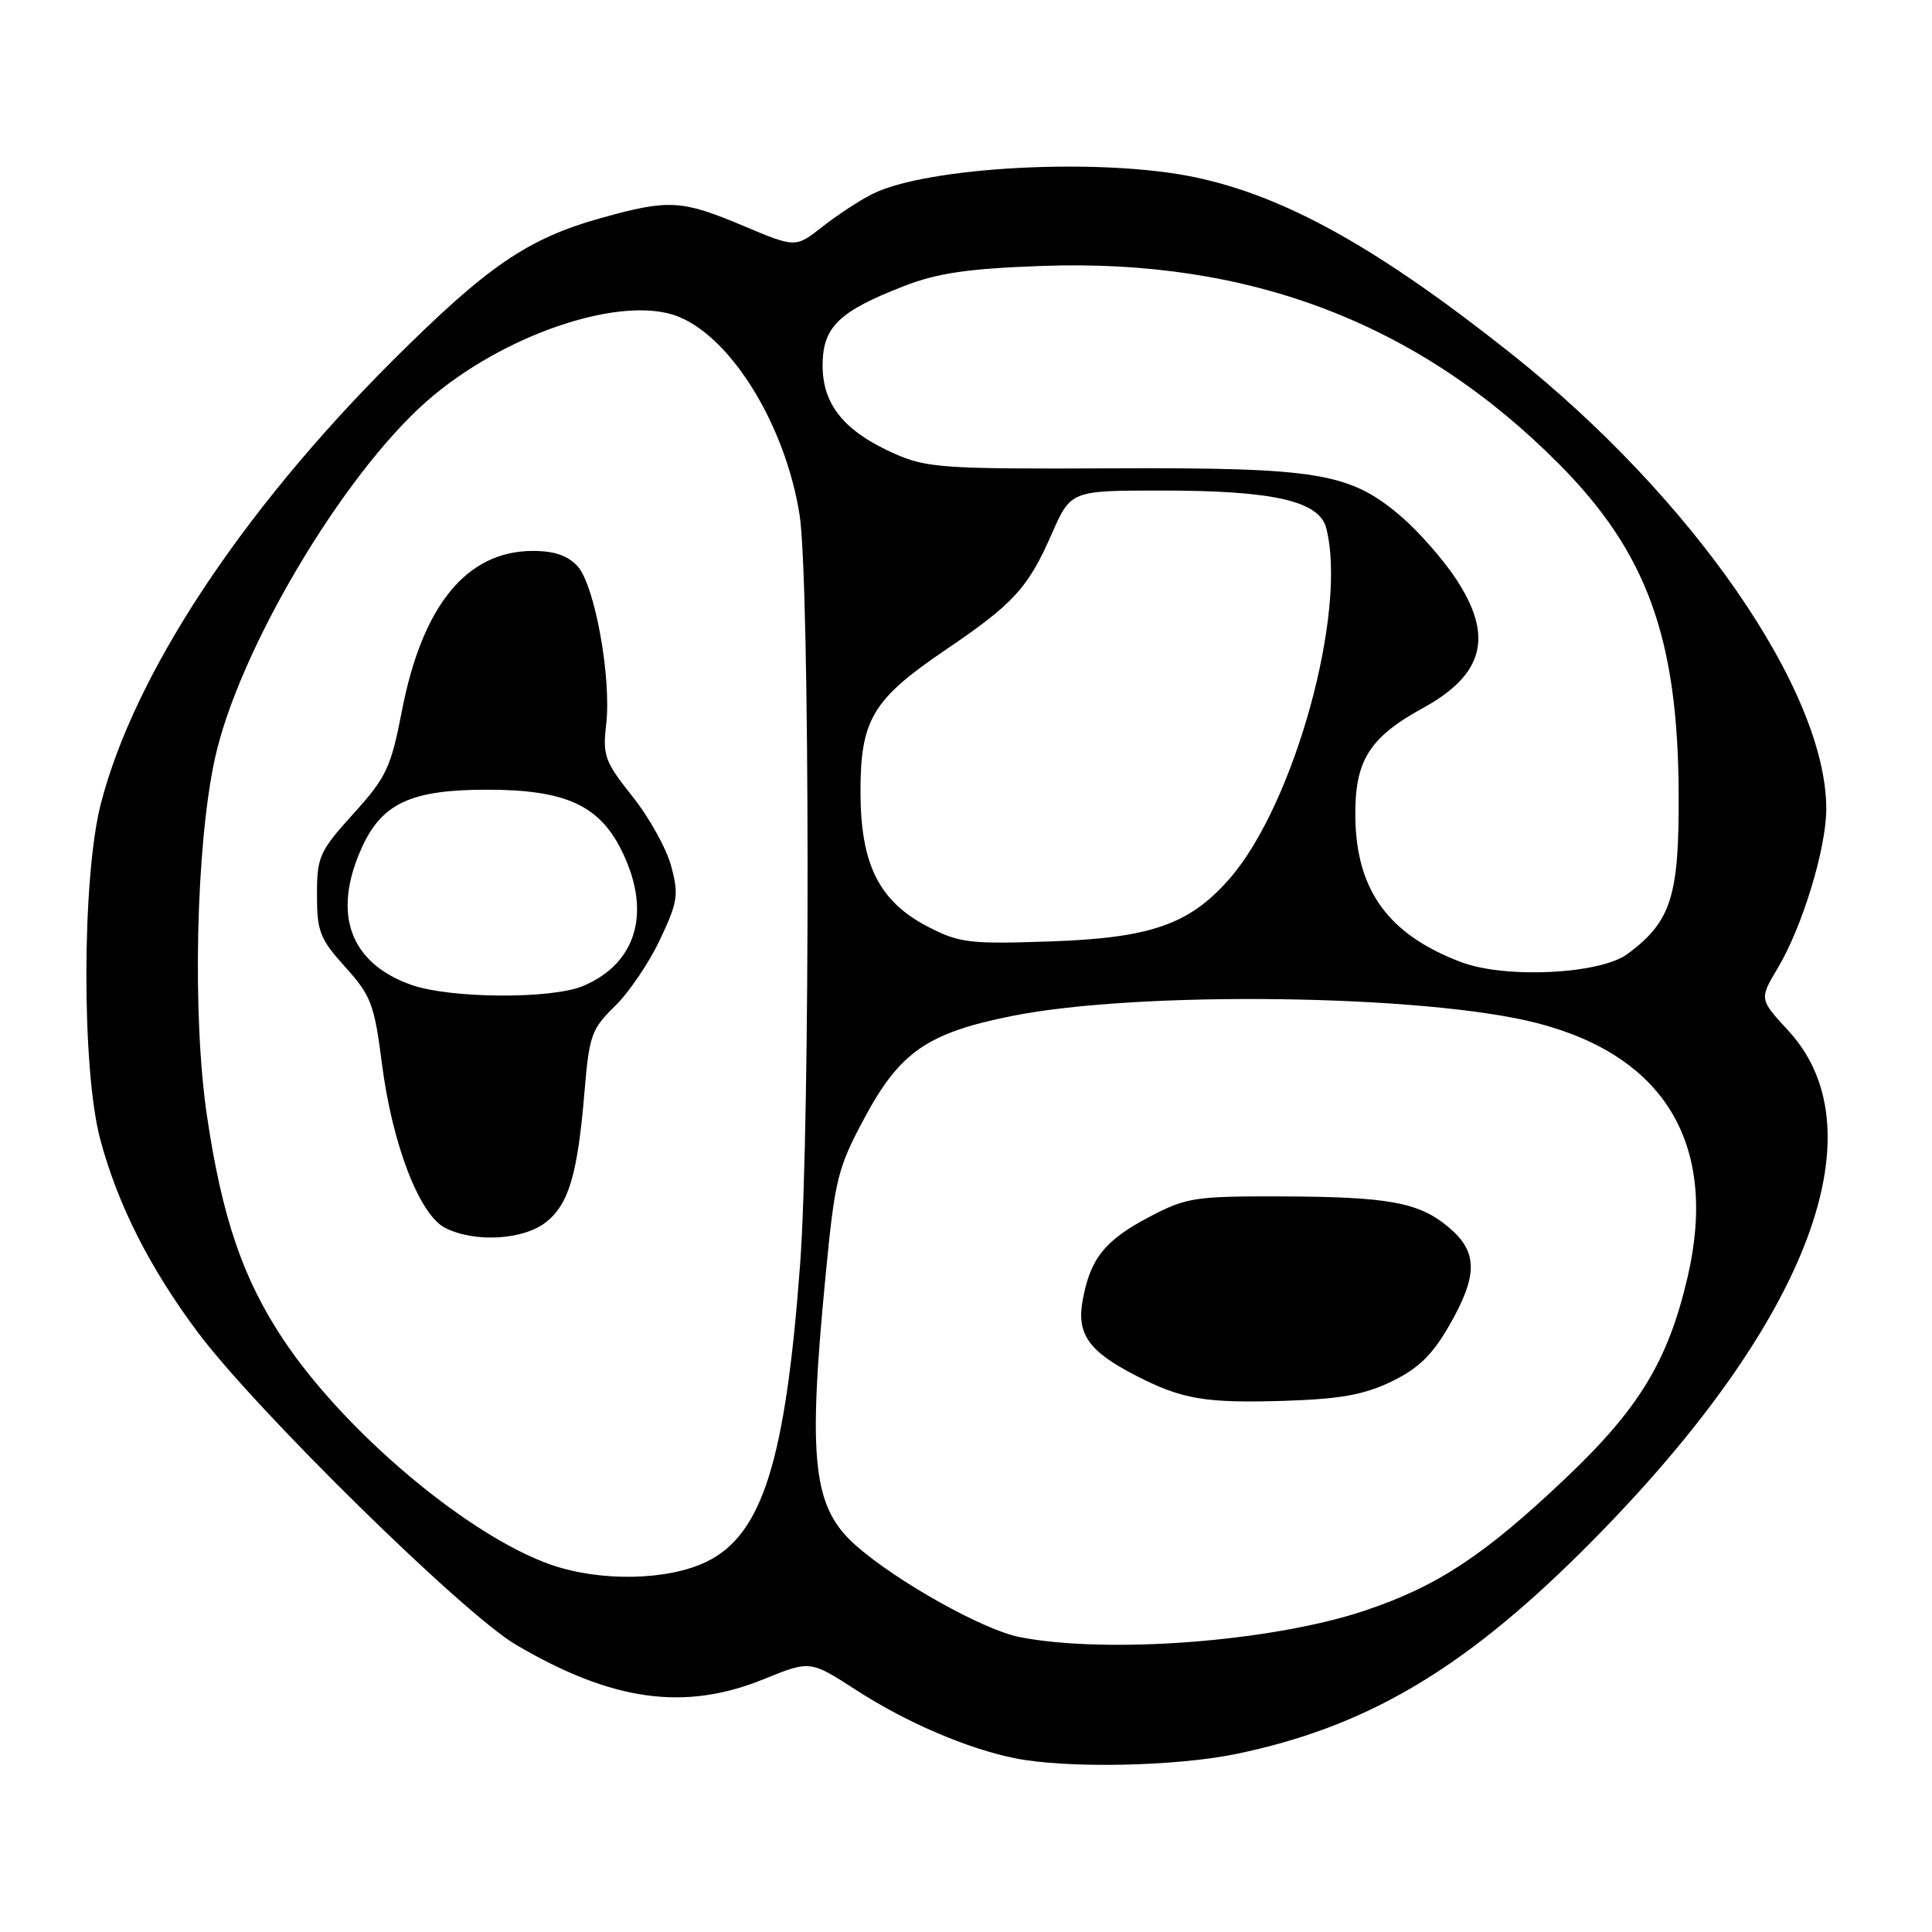 <?xml version="1.0" encoding="UTF-8" standalone="no"?>
<!DOCTYPE svg PUBLIC "-//W3C//DTD SVG 1.1//EN" "http://www.w3.org/Graphics/SVG/1.1/DTD/svg11.dtd" >
<svg xmlns="http://www.w3.org/2000/svg" xmlns:xlink="http://www.w3.org/1999/xlink" version="1.1" viewBox="0 0 256 256">
 <g >
 <path fill="currentColor"
d=" M 163.79 232.41 C 180.88 228.88 193.72 221.36 209.62 205.55 C 239.11 176.24 249.46 150.14 236.98 136.59 C 233.11 132.39 233.11 132.39 235.55 128.30 C 238.82 122.82 241.97 112.49 241.99 107.22 C 242.03 91.63 224.30 65.98 200.28 46.89 C 182.71 32.93 170.37 26.03 158.41 23.50 C 145.92 20.85 122.73 22.07 115.50 25.75 C 113.85 26.59 110.90 28.53 108.95 30.06 C 105.41 32.84 105.41 32.84 98.48 29.92 C 90.36 26.50 88.64 26.39 79.86 28.83 C 69.92 31.58 64.63 35.20 51.90 47.91 C 31.90 67.90 17.77 89.38 13.36 106.50 C 10.84 116.26 10.80 141.75 13.29 151.00 C 15.61 159.65 19.83 167.99 26.18 176.50 C 33.92 186.86 61.40 213.85 68.37 217.94 C 81.14 225.44 90.70 226.76 101.20 222.50 C 107.35 220.00 107.35 220.00 113.43 223.93 C 120.03 228.21 128.20 231.72 134.50 232.98 C 141.35 234.35 155.74 234.07 163.79 232.41 Z  M 135.10 216.92 C 130.30 215.98 118.91 209.61 113.47 204.84 C 107.68 199.76 107.00 193.69 109.41 168.87 C 110.64 156.15 110.99 154.76 114.61 148.02 C 119.25 139.40 122.92 136.87 134.00 134.64 C 150.80 131.25 188.85 131.75 203.65 135.56 C 220.70 139.95 227.69 151.76 223.61 169.25 C 221.01 180.37 217.17 186.68 207.33 195.99 C 196.61 206.14 190.44 210.20 180.83 213.42 C 168.56 217.53 146.74 219.20 135.10 216.92 Z  M 184.40 183.05 C 187.95 181.33 189.80 179.53 192.03 175.64 C 195.86 168.97 195.84 165.89 191.97 162.63 C 188.02 159.30 184.02 158.57 169.50 158.53 C 158.30 158.50 157.15 158.69 152.27 161.26 C 146.39 164.35 144.46 166.77 143.46 172.29 C 142.64 176.77 144.25 179.06 150.50 182.27 C 156.62 185.42 159.69 185.94 170.11 185.62 C 177.62 185.38 180.73 184.82 184.40 183.05 Z  M 73.00 207.33 C 62.05 203.51 45.63 189.69 37.51 177.45 C 32.17 169.41 29.41 161.29 27.42 147.83 C 25.46 134.62 25.96 112.01 28.47 100.54 C 31.58 86.25 45.34 63.03 56.53 53.18 C 66.67 44.26 82.60 38.93 89.98 41.99 C 97.06 44.92 104.09 56.47 105.95 68.23 C 107.32 76.92 107.38 149.21 106.02 167.50 C 104.09 193.60 101.01 203.36 93.60 206.95 C 88.45 209.44 79.52 209.61 73.00 207.33 Z  M 72.34 161.95 C 75.38 159.56 76.55 155.56 77.46 144.54 C 78.07 137.23 78.39 136.32 81.47 133.33 C 83.31 131.55 86.00 127.58 87.44 124.53 C 89.81 119.52 89.96 118.56 88.93 114.75 C 88.31 112.43 86.00 108.27 83.79 105.52 C 80.14 100.93 79.84 100.11 80.32 96.00 C 81.04 89.84 78.82 77.57 76.54 75.04 C 75.25 73.62 73.45 73.00 70.60 73.00 C 61.84 73.01 55.96 80.20 53.25 94.22 C 51.79 101.74 51.20 102.99 46.82 107.83 C 42.31 112.82 42.00 113.51 42.00 118.58 C 42.00 123.43 42.39 124.42 45.75 128.14 C 49.16 131.92 49.60 133.06 50.60 140.89 C 51.97 151.62 55.57 160.98 59.00 162.71 C 62.90 164.68 69.34 164.31 72.34 161.95 Z  M 193.59 127.48 C 183.99 123.84 179.73 118.01 179.59 108.33 C 179.48 100.85 181.39 97.75 188.49 93.85 C 196.66 89.38 197.96 84.30 192.90 76.67 C 191.20 74.09 187.95 70.41 185.70 68.47 C 178.87 62.63 174.73 61.94 147.33 62.06 C 125.11 62.16 122.80 62.00 118.59 60.14 C 111.89 57.18 109.00 53.65 109.00 48.43 C 109.00 43.33 111.13 41.26 119.83 37.89 C 124.23 36.18 128.31 35.59 138.00 35.24 C 165.61 34.23 188.06 42.83 206.59 61.50 C 218.20 73.19 222.32 84.50 222.43 105.00 C 222.51 118.77 221.46 122.08 215.68 126.39 C 212.06 129.09 199.49 129.71 193.59 127.48 Z  M 123.00 122.82 C 116.50 119.46 114.04 114.58 114.02 105.00 C 114.00 95.39 115.61 92.68 125.19 86.18 C 134.31 80.00 136.20 77.95 139.36 70.75 C 141.89 65.00 141.89 65.00 153.93 65.00 C 168.73 65.00 174.80 66.38 175.73 69.97 C 178.58 80.99 171.49 106.67 162.89 116.47 C 157.58 122.52 152.44 124.30 139.00 124.75 C 128.50 125.11 127.11 124.94 123.00 122.82 Z  M 54.50 130.50 C 46.34 127.61 43.98 121.06 47.94 112.32 C 50.61 106.43 54.48 104.64 64.50 104.64 C 74.70 104.63 79.25 106.62 82.21 112.39 C 86.41 120.58 84.52 127.58 77.28 130.64 C 73.10 132.41 59.66 132.32 54.50 130.50 Z "/>
</g>
</svg>